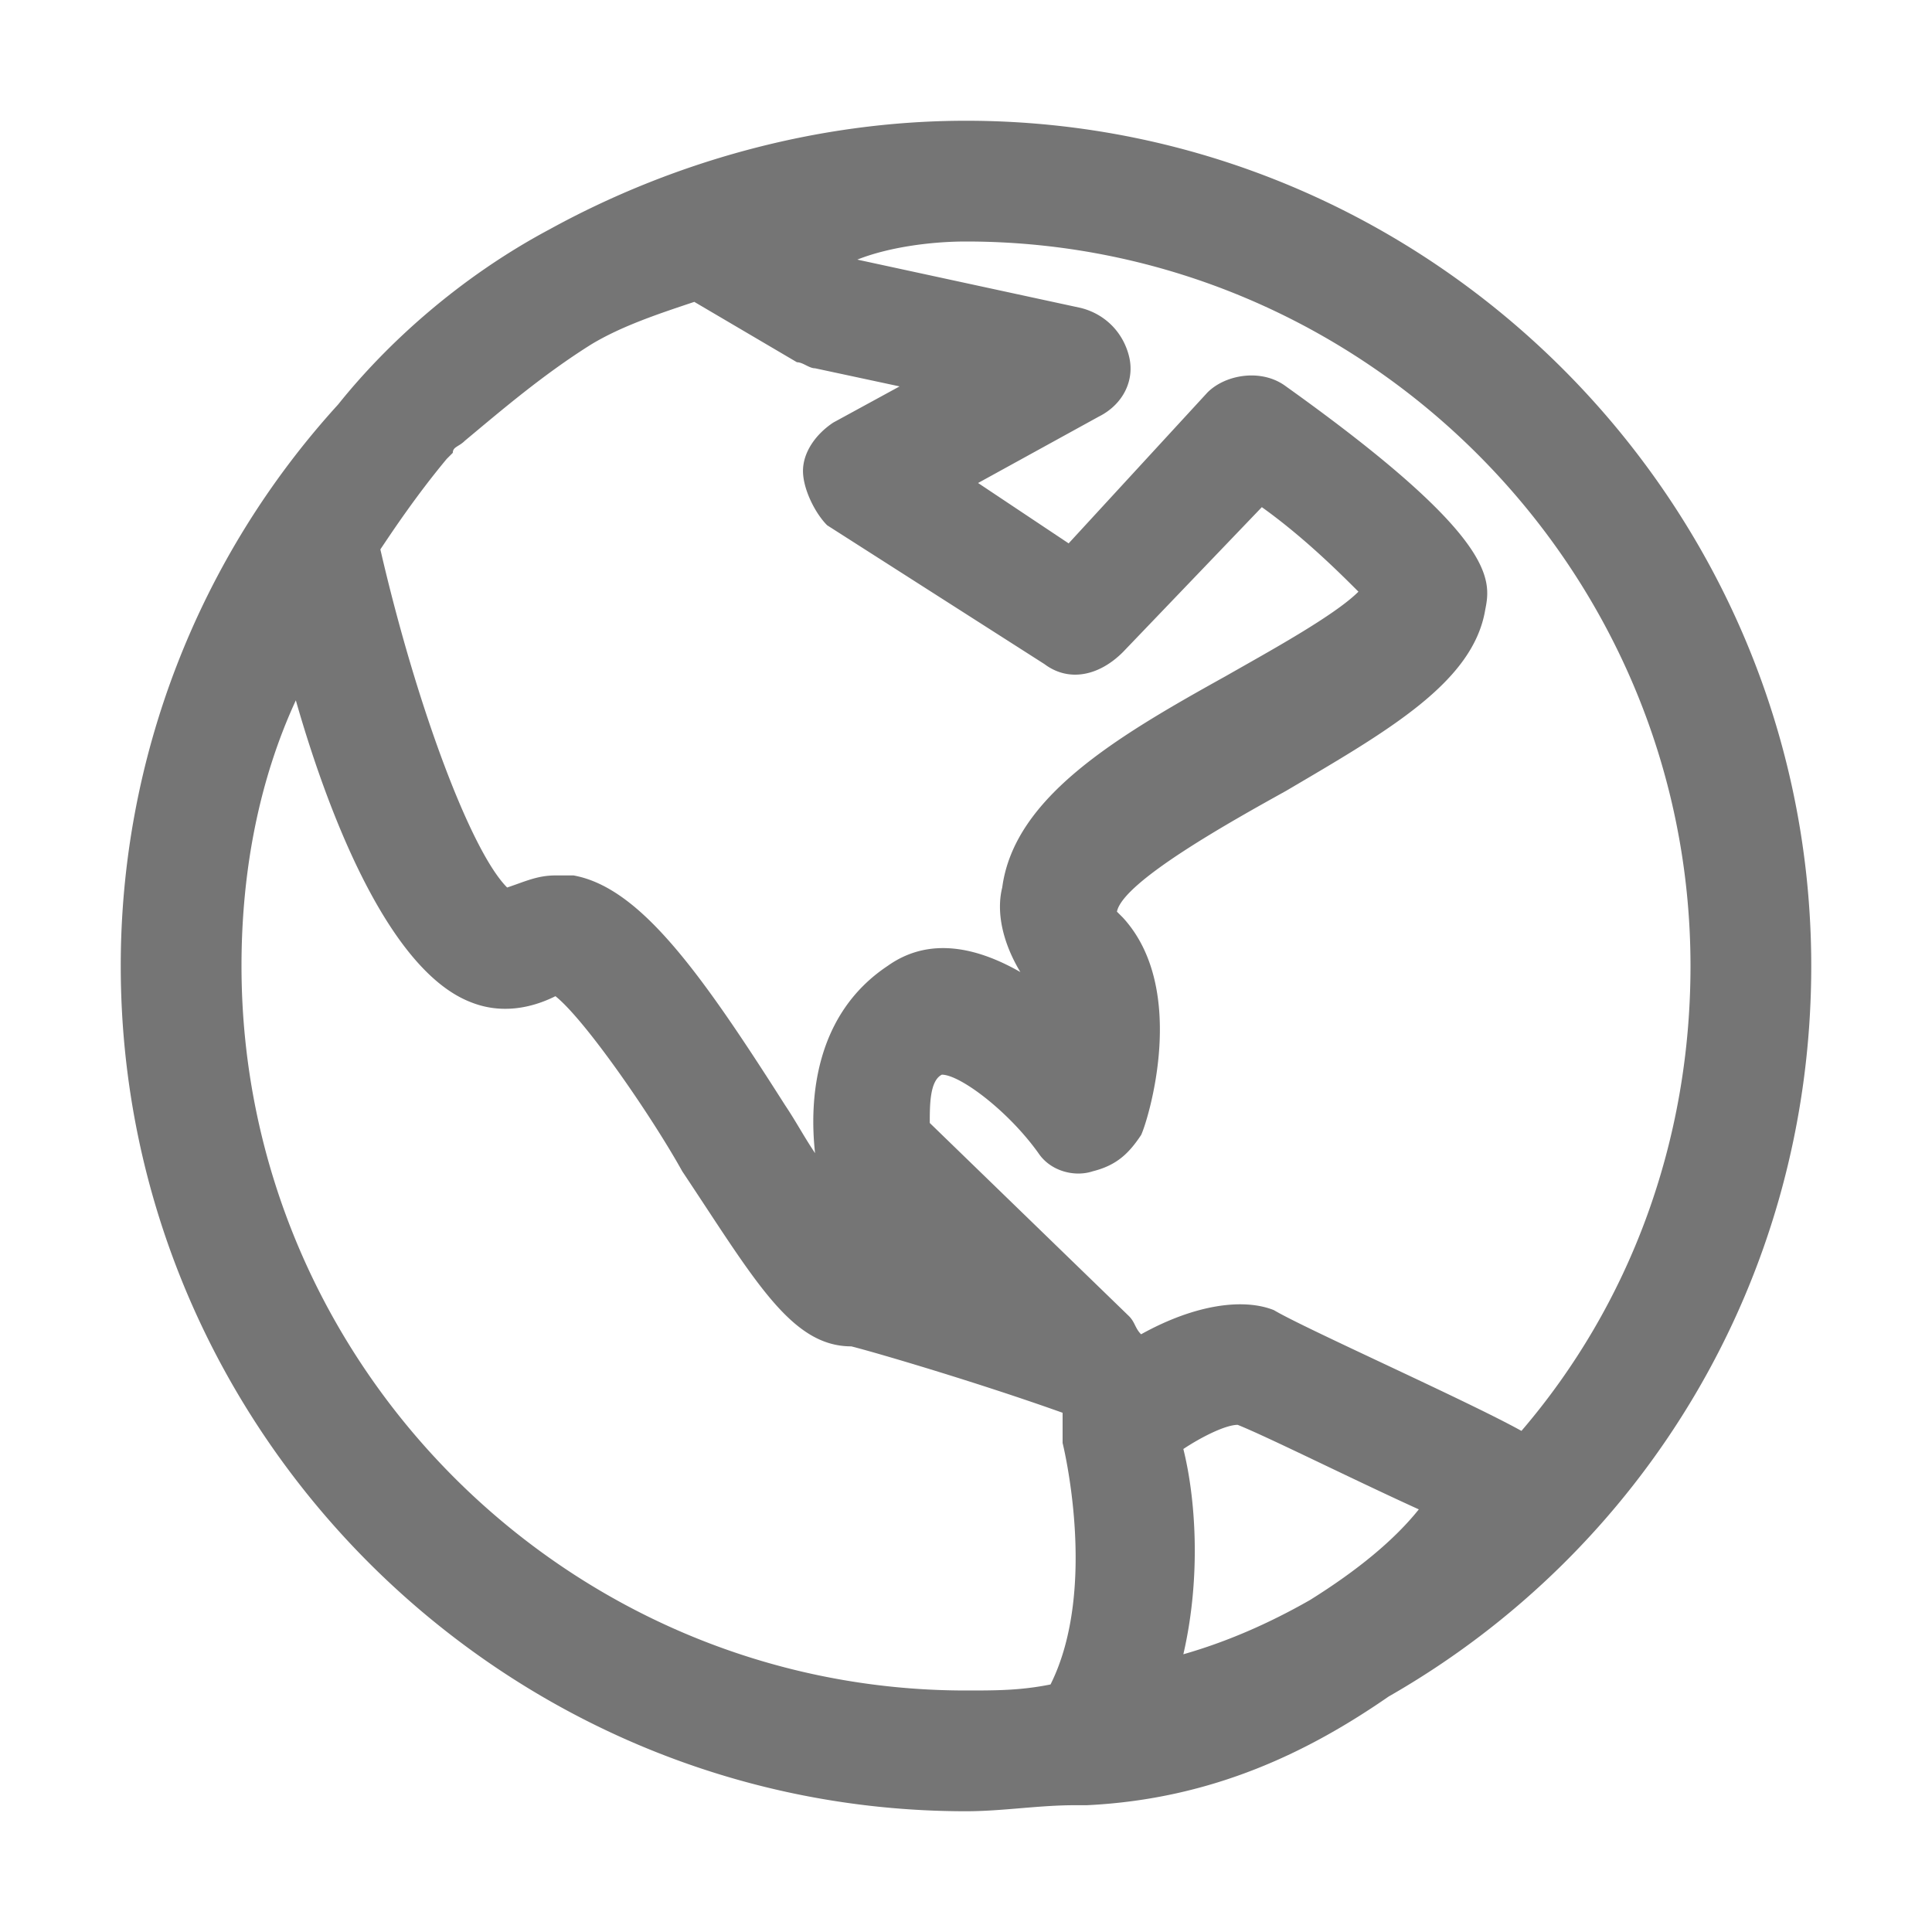 <?xml version="1.0" standalone="no"?><!DOCTYPE svg PUBLIC "-//W3C//DTD SVG 1.1//EN" "http://www.w3.org/Graphics/SVG/1.1/DTD/svg11.dtd"><svg t="1575037270057" class="icon" viewBox="0 0 1024 1024" version="1.1" xmlns="http://www.w3.org/2000/svg" p-id="5432" xmlns:xlink="http://www.w3.org/1999/xlink" width="200" height="200"><defs><style type="text/css"></style></defs><path d="M960 512c0-246.4-201.6-448-448-448-80 0-156.8 22.4-220.8 57.6-48 25.6-86.4 60.8-112 92.8A441.6 441.6 0 0 0 64 512c0 246.4 201.6 448 448 448 19.2 0 38.4-3.2 57.6-3.2h6.4c67.2-3.2 118.4-28.8 160-57.6 134.4-76.8 224-220.8 224-387.2z m-64 0c0 92.8-32 179.2-89.6 246.4-28.8-16-115.2-54.4-131.2-64-16-6.4-41.6-3.2-70.4 12.8-3.2-3.2-3.2-6.4-6.4-9.6l-105.6-102.4c0-9.6 0-22.4 6.4-25.6 9.6 0 35.2 19.2 51.2 41.6 6.4 9.6 19.2 12.8 28.8 9.6 12.8-3.2 19.2-9.6 25.6-19.2 3.2-6.4 25.6-76.8-9.6-115.2l-3.2-3.2c3.2-16 60.8-48 89.6-64 54.4-32 99.2-57.6 105.6-96 3.2-16 6.4-38.4-105.6-118.4-12.8-9.6-32-6.4-41.6 3.2L566.4 288l-48-32 64-35.2c12.8-6.4 19.2-19.2 16-32-3.2-12.8-12.8-22.4-25.6-25.6l-118.4-25.6c16-6.4 38.4-9.6 57.6-9.6 211.2 0 384 172.8 384 384z m-268.8 364.8c9.6-41.6 6.4-83.2 0-108.8 9.6-6.4 22.4-12.8 28.8-12.8 16 6.4 60.8 28.8 96 44.8-12.8 16-32 32-57.6 48-22.4 12.8-44.8 22.4-67.2 28.8z m-195.2-265.6c-6.4-9.6-9.6-16-16-25.6-44.8-70.4-76.8-115.2-112-121.6h-9.6c-9.6 0-16 3.2-25.6 6.4-19.2-19.2-48-96-67.2-179.2 6.4-9.6 19.2-28.8 35.2-48l3.2-3.2c0-3.2 3.2-3.2 6.4-6.4 19.2-16 41.6-35.2 67.2-51.2 16-9.6 35.2-16 54.4-22.4l54.4 32c3.2 0 6.4 3.2 9.6 3.2l44.8 9.6-35.2 19.2c-9.6 6.4-16 16-16 25.6s6.4 22.4 12.8 28.8l115.2 73.6c12.8 9.6 28.8 6.4 41.6-6.4l73.6-76.8c22.4 16 41.6 35.2 51.2 44.8-12.8 12.8-48 32-70.4 44.8-57.6 32-112 64-118.4 112-3.2 12.8 0 28.8 9.6 44.8-22.4-12.8-48-19.2-70.4-3.2-38.4 25.6-41.6 70.4-38.4 99.2zM128 512c0-51.2 9.6-99.2 28.8-140.8 19.2 67.2 51.2 144 92.8 160 16 6.4 32 3.2 44.8-3.2 16 12.8 51.2 64 67.2 92.8 38.4 57.6 57.6 92.8 89.6 92.8 12.8 3.2 67.2 19.2 112 35.2v16s19.2 76.8-6.4 128c-16 3.2-28.8 3.2-44.8 3.2-211.2 0-384-172.8-384-384z" p-id="5433" fill="#757575"></path></svg>